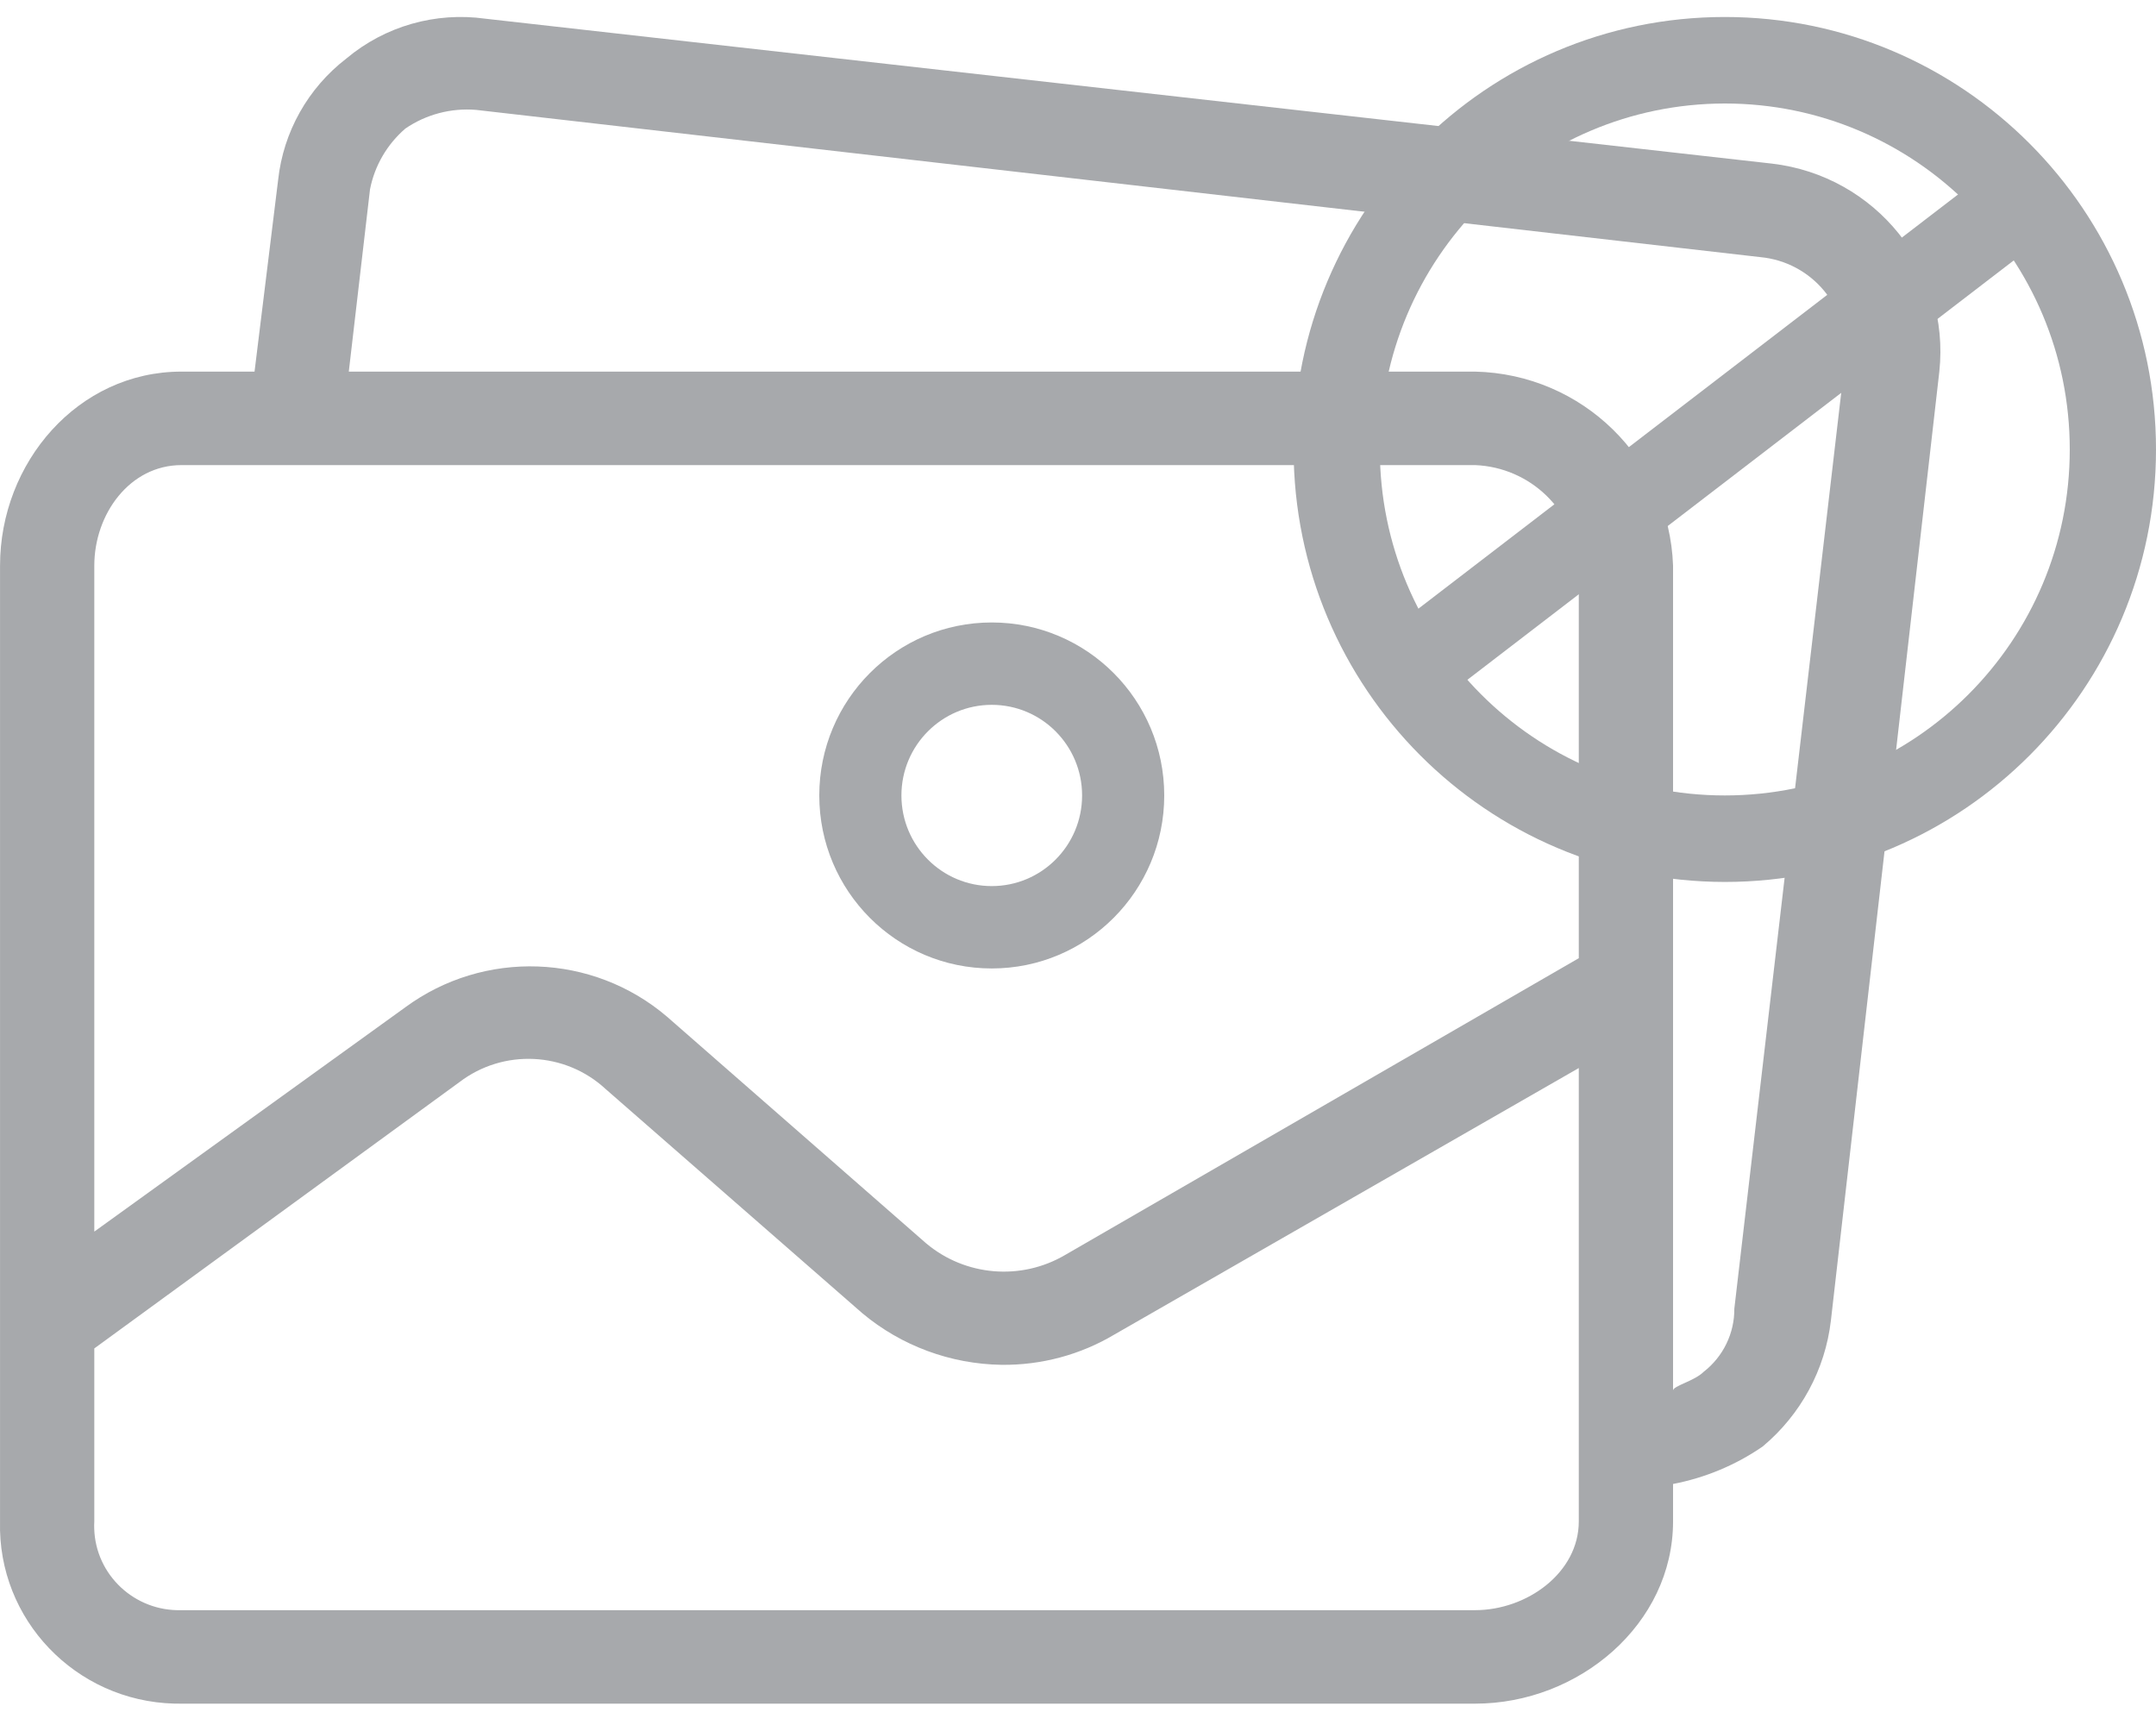 <?xml version="1.0" encoding="UTF-8"?>
<svg width="50px" height="40px" viewBox="0 0 50 40" version="1.1" xmlns="http://www.w3.org/2000/svg" xmlns:xlink="http://www.w3.org/1999/xlink">
    <title>396321D5-EEFA-4276-B4A7-E5EF3A0F951F</title>
    <g id="Sprint-3" stroke="none" stroke-width="1" fill="none" fill-rule="evenodd">
        <g id="No-Photo-Preview" transform="translate(-504, -715)">
            <g id="Group-6" transform="translate(99, 579)">
                <g id="Group-2" style="mix-blend-mode: luminosity;" transform="translate(405, 136.394)">
                    <g id="gallery" fill="#A7A9AC" fill-rule="nonzero">
                        <path d="M23,14.04 C20.791,14.04 19,15.836 19,18.051 C19,20.267 20.791,22.063 23,22.063 C25.209,22.063 27,20.267 27,18.051 C27,15.836 25.209,14.04 23,14.04 Z M23,20.153 C21.843,20.153 20.905,19.212 20.905,18.051 C20.905,16.891 21.843,15.95 23,15.95 L23,15.95 C24.157,15.95 25.095,16.891 25.095,18.051 C25.095,19.212 24.157,20.153 23,20.153 Z" id="Shape"></path>
                        <path d="M41.095,3.4 L11.259,0.04 C10.101,-0.123 8.927,0.212 8.034,0.962 C7.142,1.648 6.57,2.666 6.45,3.78 L5.903,8.223 L4.209,8.223 C1.805,8.223 0.001,10.336 0.001,12.721 L0.001,34.884 C-0.059,37.158 1.751,39.05 4.043,39.11 C4.099,39.111 4.154,39.111 4.209,39.111 L34.21,39.111 C36.614,39.111 38.8,37.269 38.8,34.884 L38.8,34.017 C39.545,33.874 40.252,33.579 40.876,33.15 C41.762,32.411 42.329,31.364 42.461,30.224 L44.975,8.223 C45.231,5.833 43.502,3.683 41.095,3.4 Z M36.614,34.884 C36.614,36.076 35.412,36.943 34.21,36.943 L4.209,36.943 C3.123,36.975 2.217,36.128 2.185,35.051 C2.183,34.995 2.184,34.94 2.187,34.884 L2.187,30.874 L10.657,24.697 C11.675,23.922 13.108,23.991 14.045,24.859 L20.002,30.061 C20.906,30.815 22.045,31.236 23.226,31.254 C24.149,31.265 25.058,31.021 25.849,30.549 L36.614,24.372 L36.614,34.884 L36.614,34.884 Z M36.614,21.825 L24.701,28.707 C23.678,29.308 22.384,29.199 21.477,28.436 L15.466,23.179 C13.743,21.711 11.225,21.621 9.4,22.963 L2.187,28.165 L2.187,12.721 C2.187,11.529 3.007,10.391 4.209,10.391 L34.21,10.391 C35.494,10.443 36.531,11.449 36.614,12.721 L36.614,21.825 L36.614,21.825 Z M42.791,7.931 C42.79,7.938 42.79,7.945 42.789,7.952 L40.221,29.953 C40.225,30.523 39.963,31.064 39.51,31.416 C39.292,31.633 38.8,31.741 38.8,31.85 L38.8,12.721 C38.713,10.252 36.7,8.279 34.209,8.223 L8.089,8.223 L8.581,3.996 C8.688,3.449 8.976,2.953 9.401,2.587 C9.88,2.259 10.459,2.106 11.04,2.154 L40.822,5.568 C42.023,5.681 42.905,6.739 42.791,7.931 Z" id="Shape"></path>
                    </g>
                    <g id="Group" transform="translate(30, 0)">
                        <path d="M10,20.057 C15.523,20.057 20,15.567 20,10.029 C20,4.49 15.523,0 10,0 C4.477,0 0,4.49 0,10.029 C0.007,15.565 4.48,20.051 10,20.057 Z M10,2.006 C14.419,2.006 18,5.597 18,10.029 C18,14.46 14.419,18.051 10,18.051 C5.581,18.051 2,14.46 2,10.029 C2.005,5.6 5.584,2.011 10,2.006 Z" id="Shape" fill="#A7A9AC" fill-rule="nonzero"></path>
                        <line x1="16.533" y1="4.513" x2="3.467" y2="14.541" id="Line-7" stroke="#A7A9AC" stroke-width="2" stroke-linecap="square"></line>
                    </g>
                </g>
            </g>
        </g>
    </g>
</svg>